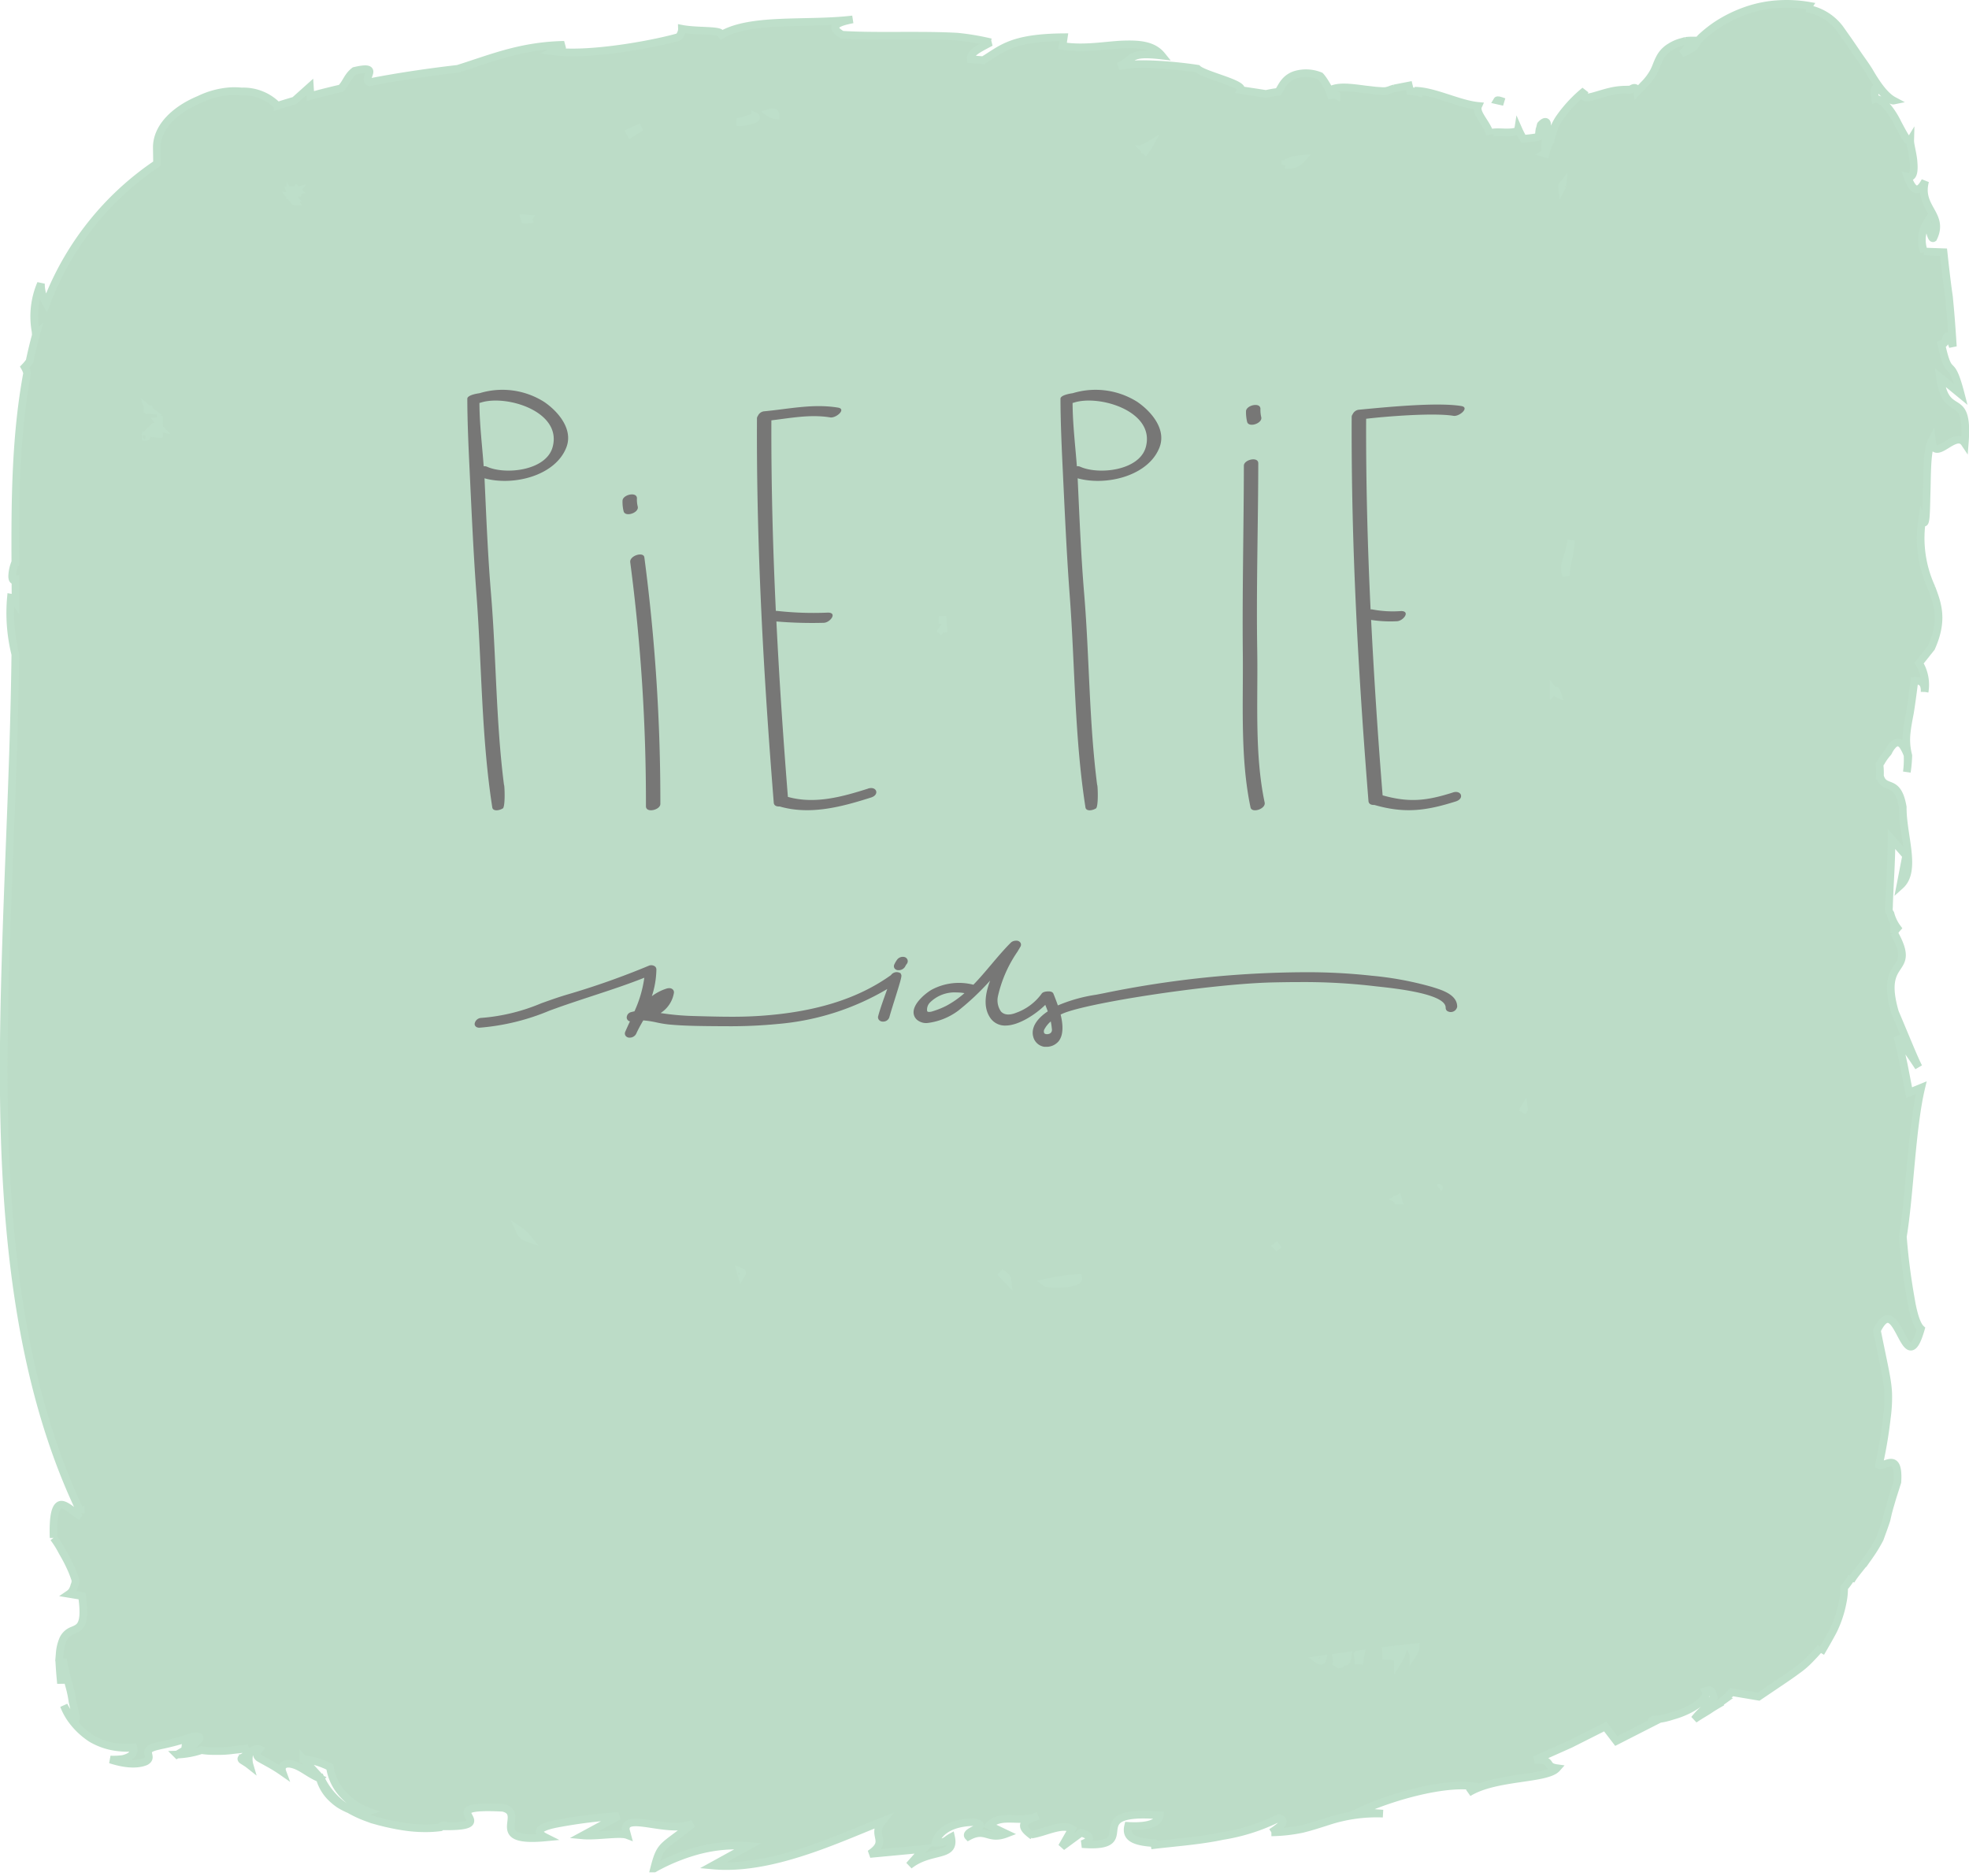 <svg xmlns="http://www.w3.org/2000/svg" width="257.042" height="244.908" viewBox="0 0 257.042 244.908"><defs><style>.a,.b{fill:#bcdcc7;fill-rule:evenodd}.b{fill:none;stroke:#bedfca}</style></defs><path class="a" d="M174.46 12.437a1.386 1.386 0 0 0-.725-.031s-.057-.163-.139-.407c-.006-.017-.021-.037-.026-.054l.89.492zm-51.439 68.485c0 .013.006.027.009.041a10.629 10.629 0 0 1-.463-.028zm.169 1.621c-.086-.075-.174-.143-.261-.215l.233-.321c.011.179.019.362.028.536zm61.325 133.265c-.122-.041-.234-.317-.345-.687l.648-.072a2.092 2.092 0 0 1-.303.759zm-2.038-.5l.686-.075a5.423 5.423 0 0 1-.675 1.637zm-5.252.672l.412-.058c-.081.472-.16.924-.238 1.325a11.227 11.227 0 0 0-.174-1.267zm-4.6.638c-.058.221-.212.276-.506.075zm2.538-.163c.062 1.6-.568.172-.76 1.016a2.08 2.08 0 0 0 .061-1.108l.613-.085zm6.824-1.092c.473 2.074-.9-.254-1.007 1.275-.024-.453-.041-.827-.057-1.155.355-.046.711-.078 1.065-.121zm-6.06.8c-.027.449-.126.791-.372.781a.975.975 0 0 1-.213-.7c.197-.031.391-.056.586-.086zM19.047 56.928c.1.029.119.061.034.1h-.04c0-.035.004-.067.006-.1zm.335-.476c1.706.1.371-.191 1.373-.163v.352a5.892 5.892 0 0 1-1.383-.179zm1.266-1.418l-.007-.01h.11v.017c-.034-.001-.068-.005-.103-.007zm.105.807a6.351 6.351 0 0 0-.675-.109l.012-.012.664.018zm0 .261v.126c-.333-.051-.648-.1-1.007-.153l.068-.072c.342.039.664.076.939.099zm0-.126l-.422-.08.422.01zm-.2-1.237l.2.017v.116l-.175-.015c-.009-.032-.017-.081-.024-.118zM19.401 53.5a.189.189 0 0 0-.033 0l-.012-.039c.015.013.029.027.045.039zm-.062-.1l.079.007.007.06-.068-.009zm-.092 0h.035l.07.061c-.037 0-.073-.008-.109-.013.001-.02.004-.035.004-.052zm1.266 1.135l.058-.007c.059.053.119.106.179.157v.041l-.144-.019h-.058c-.011-.06-.024-.098-.035-.176zm17.9-28.312h.035c.013.021.031.043.044.063a.161.161 0 0 1-.031 0zm.025-1.36l-.352.017.227.024.138-.007a.18.18 0 0 1 .008.024h.06c0-.01-.007-.022-.01-.032h.054c.018 0 .01.029.016.042h.008c0-.017-.01-.029-.015-.044.036 0 .068 0 .1-.007l-.044.054c.069.01.131.012.2.022h-.215a.138.138 0 0 1-.017.022.082.082 0 0 1-.007-.024h-.006a.266.266 0 0 0 .009.029l-.044.054-.026-.086h-.06l.038.111a.154.154 0 0 0 .029 0h-.028a.158.158 0 0 0 .009.025l-.01.012-.426-.032h-.142l-.006-.012-.078-.007v-.06c.023 0 .042.006.064.007l-.022-.067.1-.007h-.105l-.01-.031h-.034v-.037a.113.113 0 0 0 .026 0l-.006-.012.1-.007a.2.2 0 0 0 .019.03.174.174 0 0 0 .031 0 .109.109 0 0 0 0-.037l.412-.026c.007.023.014.04.019.059zm.264-.013c-.048 0-.094 0-.141.007l-.017-.054.2-.012a.395.395 0 0 1-.038.055zm-.531.982l.015.021h-.069l-.017-.02zm-.119-.168a.25.25 0 0 0 .026.035c-.029.006-.036.009.012.017a.052.052 0 0 0 .006.009l-.087-.007c-.015-.021-.034-.043-.051-.063zm-.065-.039h-.056l-.015-.02c.06.002.094.01.075.016zm-.083-.167a.134.134 0 0 0 .015.02h-.039v-.02zm.292.037l-.124-.007v-.015c.046 0 .094.007.139.012zm.257-.327c-.154 0-.292.015-.036.045a.02.02 0 0 0 0 .008l-.437-.03-.031-.094c.254.016.429.026.536.036a.1.1 0 0 0-.027.036zm.888 0l-.291-.022h.085zm-.812-.363l.02.054h-.053c-.006-.019-.01-.036-.017-.054zm-28 172.6a.875.875 0 0 0-.336.334c-.949-.672-1.753-1.434-2.328-1.283-.555.18-.973 1.15-.868 4.31a12.7 12.7 0 0 1 1.158 1.858 21.264 21.264 0 0 1 1.246 2.437c.084.213.167.422.247.63l.136.388a.992.992 0 0 1 .01.662c-.026.117-.063.18-.105.321a2.374 2.374 0 0 1-.157.421 1.433 1.433 0 0 1-.5.6l1.673.274c.551 3.888-.295 4.094-1.224 4.5a2.193 2.193 0 0 0-1.291 1.254 5.782 5.782 0 0 0-.389 1.658l-.048.582a4.826 4.826 0 0 0 0 .8q.066 1.161.209 2.626l.112-1.684.085-1.122a1.531 1.531 0 0 1 .06-.383c.012.16.088.609.151.914l.226.975.5 1.834a14.268 14.268 0 0 1 .372 1.857c.15.619.288 1.254.451 1.989-.008.522-.25.412-.612.049a11.853 11.853 0 0 1-.97-1.554 8.15 8.15 0 0 0 .831 1.61 9.742 9.742 0 0 0 2.8 2.718 8.8 8.8 0 0 0 3.7 1.155 7.921 7.921 0 0 0 1.744 0 1.028 1.028 0 0 1-.456 1.145 3.184 3.184 0 0 1-.951.356 9.468 9.468 0 0 1-1.6.068c2.663.872 4.065.492 4.61.257.568-.306.407-.657.344-.985s-.046-.638.7-.881c.744-.267 2.218-.393 5.081-1.385 1.441-.163 1 .388.037 1.067l-1.366.114c.279.09.558.167.838.242-.5.319-1.048.646-1.533.924a11.1 11.1 0 0 0 2.974-.511c.073-.022.124-.051.194-.073a10.8 10.8 0 0 0 1.9.12 13.926 13.926 0 0 0 2.229-.121l1.145-.127.571-.066.351-.105a1.429 1.429 0 0 1-.849 1.276c-.158.116-.192.228.07.393a6.7 6.7 0 0 1 .879.592 2.759 2.759 0 0 1-.05-1.347 1 1 0 0 1 .427-.561 1.688 1.688 0 0 1 .686-.237 1.175 1.175 0 0 1 .2.063c-.471.594-.318.9-.075 1.1-.036.015.679.394 1.276.728a18.58 18.58 0 0 1 1.823 1.128c-.266-.728.245-1.251 1.3-.984 1.234.316 2.04 1.2 3.586 1.85a5.755 5.755 0 0 0 1.256 2.265 7.624 7.624 0 0 0 1.281 1.1 9.094 9.094 0 0 0 1.329.687 9.33 9.33 0 0 1-3.694-3.975c.037.015.063.032.1.048l-.174-.189c-.062-.143-.151-.264-.205-.412.01.076.039.166.054.247l-2.112-2.306a9.751 9.751 0 0 1 3.485 1.052 6.56 6.56 0 0 0 1.522 3.352 8.32 8.32 0 0 0 3.482 2.423 2.592 2.592 0 0 1-.961.117 8.022 8.022 0 0 1-1.5-.357 14.688 14.688 0 0 0 1.989.949l.98.363.924.255.917.229.711.153c.477.1.96.191 1.454.267a18.71 18.71 0 0 0 3.074.236 15.034 15.034 0 0 0 1.635-.1l.209-.025c.026-.01.029-.024.046-.035a.667.667 0 0 0 .08-.082c.04-.056-.007-.136.409-.139.009 0-.469.1-.362.121 8.766.179-2.112-2.928 7.968-2.416 3.209.75-2.317 4.606 5.581 3.868-1.739-.867-.4-1.469 1.878-1.864a64.133 64.133 0 0 1 7.661-.931l-4.676 2.529c1.757.161 4.842-.4 5.781-.041l-.18-.664c-.2-2.425 5.556.558 8.729-.82-3.955 3.209-4.188 2.552-5.03 5.851a25.343 25.343 0 0 1 5.252-2.208 19.465 19.465 0 0 1 7.036-.73l-4.615 2.541c7.568.69 16.185-3.424 22.117-5.769-1.555 1.959.953 2.546-1.62 4.269l7.041-.663-1.916 2.157c2.791-2.229 6.072-.944 5.471-3.684-.757.41-.642.728-2.026.713.142-.844 1.3-2.617 4.961-2.684 2.5.557-1.4 1.145-.673 1.889 2.3-1.24 2.54.552 4.942-.372l-2.254-1.072c1.624-1.681 4.045-.237 6.395-1.254-2.846.916-1.843 1.76-.684 2.63l-.174-.194c1.76-.242 4.011-1.545 5.3-.728l-1.331 2.334 2.492-1.832c1.01.194 1.789.917.153 1.47 8.276.646-.657-4.6 10.127-3.75-.082.851-1.184 1.542-4.112 1.373-.328 1.385.461 2.084 3.406 2.249.064.094.028.165.042.245 2.78-.328 5.993-.558 8.923-1.183a25.222 25.222 0 0 0 7.3-2.345c1.191.424.107 1.152-.972 1.882a21.242 21.242 0 0 0 4-.442c1.142-.277 2.142-.611 3.155-.926a20.432 20.432 0 0 1 7.407-1.079l-3.146-.236c3.895-1.851 11.247-4.024 15.3-3.29l-1 .8c3.534-2.2 10.223-1.684 11.562-3.206-1.786-.246-.265-1.121-2.894-1.078l4.642-2.07 4.551-2.29L211 227.29l4.787-2.44c-.2-.053-.231-.117-.149-.2a.927.927 0 0 1 .2-.12l.01-.023c.007-.006.068 0 .1 0h.065l.4-.063a9.7 9.7 0 0 0 1.912-.436c2.595-.709 4.81-2.293 4.315-3.241.194-.058.478-.175.52-.136a.727.727 0 0 1 .16.083.657.657 0 0 1 .2.245 2.028 2.028 0 0 1 .194.643 16.379 16.379 0 0 1-1.3 1.538 11.132 11.132 0 0 0-1.232 1.316c.854-.592 1.559-.951 2.1-1.334.362-.239.873-.543 1.022-.629-.008-.009-.026 0-.052-.009-.065.012.1-.072.179-.124.092-.064.187-.128.287-.2a8.227 8.227 0 0 0 1.33-1.254l3.529.594 3.319-2.241c.3-.2 1.124-.764 1.7-1.2a10.968 10.968 0 0 0 1.623-1.382c.463-.472.83-.875 1.08-1.157a3.271 3.271 0 0 0 .387-.483c-.368.684.361.129 0 .74.507-.872 1.073-1.838 1.613-2.857a14.587 14.587 0 0 0 1.265-3.813 8.617 8.617 0 0 0 .174-1.841 8.387 8.387 0 0 0 .972-1.357c-.2.262-.067.289-.067.446.439-.829 1.6-2.038 2.465-3.337a18.592 18.592 0 0 0 1.294-2.137c.29-.8.6-1.626.866-2.449l.214-.939.187-.693c.133-.453.262-.888.381-1.3.261-.815.483-1.522.643-2.024.257-4.059-1.615-1.93-2.41-2.227a57.612 57.612 0 0 0 1.035-6.169 19.308 19.308 0 0 0 .177-3.221c-.086-1.744-.491-3.3-1.471-8.157 2.762-5.683 3.646 7.1 5.743-.231-.577-.531-1.036-2.1-1.378-4.252a82.598 82.598 0 0 1-.981-7.776c.891-5.3 1.141-14.189 2.4-19.449l-1.575.646-.715-3.675-.8-3.65 1.386 1.991c.706 1 1.358 2.009 1.358 2.009-.607-1.153-2.054-4.77-3.078-7.151-2.185-7.486 3.022-4.745-.133-10.388a3.174 3.174 0 0 1 .442-.623 5.418 5.418 0 0 1-.9-1.873 3.043 3.043 0 0 1-.188-.3 2.677 2.677 0 0 1-.009-.567c.009-.27.015-.55.026-.837.083-2.3.3-5.08.3-8.063l1.915 2.192-.751 3.879c2.164-1.948.268-6.527.308-10.214-.67-3.927-2.388-1.989-2.979-4.058a9.889 9.889 0 0 0-.055-1.516c.068-.1.139-.207.208-.3a6.686 6.686 0 0 1 .888-1.243l.061-.1.017-.025.007-.012.039-.109.02-.032.075-.126.146-.224a3.615 3.615 0 0 1 .279-.347 1.122 1.122 0 0 1 .506-.335c.313-.078.582.107.815.426a5.394 5.394 0 0 1 .6 1.222 12.383 12.383 0 0 1-.094 2.2 17.238 17.238 0 0 0 .194-2.149 8.957 8.957 0 0 1-.2-1.029 8.181 8.181 0 0 1-.011-2c.075-.72.223-1.531.426-2.564.175-1.087.363-2.471.579-4.175 1.064-.1 1.372.492 1.331 1.451a5.409 5.409 0 0 0-.718-3.762l1.593-2c1.616-3.619.84-5.691.025-7.855a15.468 15.468 0 0 1-1.229-8.857c.513 1.213.523-.7.583-3.248.094-2.549-.006-5.718.689-7.089.33 3.1 3.046-1.525 4.3.35.574-7.267-2.474-2.828-3.229-8.6l2.718 2.23c-1.449-5.589-1.441-1.312-2.641-6.981.9 1.528.437-2.619 1.6.735-.237-3.785-.385-5.19-.506-6.476-.184-1.295-.344-2.473-.711-5.844l-2.553-.092a4.282 4.282 0 0 1 .456-3.915c.248.907.475 2.352.762 2.16 1.514-3.085-2.013-3.949-1.065-7.438-.533.97-1.351 2.075-2.3-.563.859.206.886-.936.759-2.2-.114-.994-.422-2.03-.409-2.534-.245.4-.869-.848-1.626-2.252-.782-1.641-2.147-3.354-2.945-3.145-.566-3.488 1.562.355 2.406.182-1.114-.594-2.177-2.093-3.2-3.857-.534-.872-1.207-1.741-1.79-2.629l-.89-1.3-1.124-1.593a6.807 6.807 0 0 0-3.958-2.561c0-.171-.143-.359-.092-.439a17.053 17.053 0 0 0-3.886-.223 15.5 15.5 0 0 0-4.274.834 17.487 17.487 0 0 0-3.9 1.916 16.815 16.815 0 0 0-1.859 1.457 4.1 4.1 0 0 0-.626.7c-.146.207-.27.425-.419.657a6.545 6.545 0 0 1-.665.391l-.18.1-.033.046-.153.076-.6.313.322-.315.339-.324c.072-.061.02-.095.04-.142l.1-.152a5.159 5.159 0 0 0 .429-.793 5.935 5.935 0 0 0-.618.032c-.1.015-.19.022-.154.018l-.49.138a5.192 5.192 0 0 0-1.5.658 3.6 3.6 0 0 0-1.414 1.559c-.27.517-.424 1.06-.706 1.616a7.44 7.44 0 0 1-1.4 1.83c-.2.249-.5.489-.782.8-.092-.626-.459-.563-.9-.223-.194.076-.506-.029-.783-.013a8.457 8.457 0 0 0-.912.072c-2.423.313-5.109 1.924-4.226.059a17.79 17.79 0 0 0-3.345 3.6 6.394 6.394 0 0 0-.875 1.9 7.115 7.115 0 0 0-.24.983 5.053 5.053 0 0 0-.675 1.747c-.043-.01-.086-.02-.127-.032a.255.255 0 0 0 .085-.082c0-.094-.006-.189-.01-.289a8.976 8.976 0 0 1 .02-1.21c.055-.985.27-1.79.235-2.208-.013-.412-.32-.513-.827.046-.068.2-.092.427-.167.592a6.962 6.962 0 0 0-.089.935c-.148.119-.391.091-.6.141-.432.061-.9.115-1.41.16-.021-.037-.044-.073-.062-.078a12.369 12.369 0 0 1-.617-1.215c-.064.412-.8.467-1.707.458-1.024-.036-1.992-.084-1.967.255-.385-1.451-1.974-2.783-1.547-3.714-2.58-.248-5.779-1.974-8.294-1.984l1.1.409a5.345 5.345 0 0 0-1.692-.358l-.177-.723c-.622.12-1.231.24-1.861.36a4.734 4.734 0 0 0-.609.2 4.261 4.261 0 0 1-.476.135 2.294 2.294 0 0 1-.585.018l-.716-.046-1.438-.162c-1.868-.243-3.624-.512-4.694.164a4.493 4.493 0 0 0-.35-.727c-.179-.3-.383-.624-.546-.844s-.283-.344-.283-.344a4.912 4.912 0 0 0-3.265-.163 2.973 2.973 0 0 0-1.446 1.01c-.308.381-.5.815-.744 1.169l-.034.046a13.426 13.426 0 0 0-1.6.281c-1.089-.182-2.183-.334-3.274-.507.457-.841-4.833-1.957-5.663-2.793-2.073-.331-7.915-.979-10.329-.292 2.142-.887 1.108-1.967 5.668-1.424-1.147-1.416-3.032-1.535-5.3-1.44-2.27.124-4.934.631-7.667.193l.171-1.149c-6.822.056-8.074 1.514-10.516 3-.538-.039-1.075-.086-1.613-.122-.085-.838.781-1.244 2.593-2.21a32 32 0 0 0-4.377-.738c-1.6-.091-3.316-.117-5.05-.123-3.471-.012-7.024.06-9.977-.129-1.84-1.083-.6-1.628 1.38-2-6.141.734-13.74-.326-17.541 2.277 1.485-1.043-2.47-.611-4.747-1.053.017.522-.391 1.2-.664 1.136-3.713 1.015-11.826 2.432-16.229 1.794l1.523-.839c-5.038.1-8.59 1.4-12.206 2.585q-.834.281-1.681.547c-3.833.446-7.7 1.009-11.516 1.752-1.092-.429 1.666-2.33-1.975-1.482-.871.67-1.038 1.445-1.623 2.122a2.08 2.08 0 0 1-.152.161q-2.005.46-3.974 1l-.075-1.2-2 1.792c-.742.221-1.483.441-2.215.681a6.247 6.247 0 0 0-4.695-1.868 9.2 9.2 0 0 0-1.424-.037 10.969 10.969 0 0 0-4.1 1.092c-3.089 1.273-5.6 3.566-5.545 6.329.012.676.019 1.352.029 2.027A38.284 38.284 0 0 0 6.045 39.617a5 5 0 0 1-.7-2.589 10.848 10.848 0 0 0-.7 6.236c.014.172.022.337.031.5a58.933 58.933 0 0 0-.815 3.4 5.829 5.829 0 0 1-.634.772 2.944 2.944 0 0 1 .316.77c-1.505 8.054-1.581 16.456-1.542 24.68a5.013 5.013 0 0 0-.413 1.892c.029.488.2.544.429.462 0 .952.012 1.9.015 2.841-.2-.3-.4-.52-.605-.557a22.367 22.367 0 0 0 .574 7.41c-.184 15.67-1.156 31.294-1.446 46.965-.394 21.239.557 45.37 9.979 64.995z"/><path class="b" d="M174.46 12.437a1.386 1.386 0 0 0-.725-.031s-.057-.163-.139-.407c-.006-.017-.021-.037-.026-.054l.89.492zm-51.439 68.485c0 .013.006.027.009.041a10.629 10.629 0 0 1-.463-.028zm.169 1.621c-.086-.075-.174-.143-.261-.215l.233-.321c.011.179.019.362.028.536zm61.325 133.265c-.122-.041-.234-.317-.345-.687l.648-.072a2.092 2.092 0 0 1-.303.759zm-2.038-.5l.686-.075a5.423 5.423 0 0 1-.675 1.637zm-5.252.672l.412-.058c-.081.472-.16.924-.238 1.325a11.227 11.227 0 0 0-.174-1.267zm-4.6.638c-.058.221-.212.276-.506.075zm2.538-.163c.062 1.6-.568.172-.76 1.016a2.08 2.08 0 0 0 .061-1.108l.613-.085zm6.824-1.092c.473 2.074-.9-.254-1.007 1.275-.024-.453-.041-.827-.057-1.155.355-.046.711-.078 1.065-.121zm-6.06.8c-.027.449-.126.791-.372.781a.975.975 0 0 1-.213-.7c.197-.031.391-.056.586-.086zM19.047 56.928c.1.029.119.061.034.1h-.04c0-.035.004-.067.006-.1zm.335-.476c1.706.1.371-.191 1.373-.163v.352a5.892 5.892 0 0 1-1.383-.179zm1.266-1.418l-.007-.01h.11v.017c-.034-.001-.068-.005-.103-.007zm.105.807a6.351 6.351 0 0 0-.675-.109l.012-.012.664.018zm0 .261v.126c-.333-.051-.648-.1-1.007-.153l.068-.072c.342.039.664.076.939.099zm0-.126l-.422-.08.422.01zm-.2-1.237l.2.017v.116l-.175-.015c-.009-.032-.017-.081-.024-.118zM19.401 53.5a.189.189 0 0 0-.033 0l-.012-.039c.015.013.029.027.045.039zm-.062-.1l.079.007.007.06-.068-.009zm-.092 0h.035l.07.061c-.037 0-.073-.008-.109-.013.001-.02.004-.035.004-.052zm1.266 1.135l.058-.007c.059.053.119.106.179.157v.041l-.144-.019h-.058c-.011-.06-.024-.098-.035-.176zm17.9-28.312h.035c.013.021.031.043.044.063a.161.161 0 0 1-.031 0zm.025-1.36l-.352.017.227.024.138-.007a.18.18 0 0 1 .008.024h.06c0-.01-.007-.022-.01-.032h.054c.018 0 .01.029.016.042h.008c0-.017-.01-.029-.015-.044.036 0 .068 0 .1-.007l-.044.054c.069.01.131.012.2.022h-.215a.138.138 0 0 1-.017.022.082.082 0 0 1-.007-.024h-.006a.266.266 0 0 0 .009.029l-.044.054-.026-.086h-.06l.038.111a.154.154 0 0 0 .029 0h-.028a.158.158 0 0 0 .009.025l-.01.012-.426-.032h-.142l-.006-.012-.078-.007v-.06c.023 0 .042.006.064.007l-.022-.067.1-.007h-.105l-.01-.031h-.034v-.037a.113.113 0 0 0 .026 0l-.006-.012.1-.007a.2.2 0 0 0 .019.03.174.174 0 0 0 .031 0 .109.109 0 0 0 0-.037l.412-.026c.007.023.014.04.019.059zm.264-.013c-.048 0-.094 0-.141.007l-.017-.054.2-.012a.395.395 0 0 1-.038.055zm-.531.982l.015.021h-.069l-.017-.02zm-.119-.168a.25.25 0 0 0 .026.035c-.029.006-.036.009.012.017a.052.052 0 0 0 .006.009l-.087-.007c-.015-.021-.034-.043-.051-.063zm-.065-.039h-.056l-.015-.02c.06.002.094.01.075.016zm-.083-.167a.134.134 0 0 0 .015.02h-.039v-.02zm.292.037l-.124-.007v-.015c.046 0 .094.007.139.012zm.257-.327c-.154 0-.292.015-.036.045a.02.02 0 0 0 0 .008l-.437-.03-.031-.094c.254.016.429.026.536.036a.1.1 0 0 0-.027.036zm.888 0l-.291-.022h.085zm-.812-.363l.02.054h-.053c-.006-.019-.01-.036-.017-.054zm-28 172.6a.875.875 0 0 0-.336.334c-.949-.672-1.753-1.434-2.328-1.283-.555.18-.973 1.15-.868 4.31a12.7 12.7 0 0 1 1.158 1.858 21.264 21.264 0 0 1 1.246 2.437c.084.213.167.422.247.63l.136.388a.992.992 0 0 1 .01.662c-.026.117-.063.18-.105.321a2.374 2.374 0 0 1-.157.421 1.433 1.433 0 0 1-.5.6l1.673.274c.551 3.888-.295 4.094-1.224 4.5a2.193 2.193 0 0 0-1.291 1.254 5.782 5.782 0 0 0-.389 1.658l-.048.582a4.826 4.826 0 0 0 0 .8q.066 1.161.209 2.626l.112-1.684.085-1.122a1.531 1.531 0 0 1 .06-.383c.012.16.088.609.151.914l.226.975.5 1.834a14.268 14.268 0 0 1 .372 1.857c.15.619.288 1.254.451 1.989-.008.522-.25.412-.612.049a11.853 11.853 0 0 1-.97-1.554 8.15 8.15 0 0 0 .831 1.61 9.742 9.742 0 0 0 2.8 2.718 8.8 8.8 0 0 0 3.7 1.155 7.921 7.921 0 0 0 1.744 0 1.028 1.028 0 0 1-.456 1.145 3.184 3.184 0 0 1-.951.356 9.468 9.468 0 0 1-1.6.068c2.663.872 4.065.492 4.61.257.568-.306.407-.657.344-.985s-.046-.638.7-.881c.744-.267 2.218-.393 5.081-1.385 1.441-.163 1 .388.037 1.067l-1.366.114c.279.09.558.167.838.242-.5.319-1.048.646-1.533.924a11.1 11.1 0 0 0 2.974-.511c.073-.022.124-.051.194-.073a10.8 10.8 0 0 0 1.9.12 13.926 13.926 0 0 0 2.229-.121l1.145-.127.571-.066.351-.105a1.429 1.429 0 0 1-.849 1.276c-.158.116-.192.228.07.393a6.7 6.7 0 0 1 .879.592 2.759 2.759 0 0 1-.05-1.347 1 1 0 0 1 .427-.561 1.688 1.688 0 0 1 .686-.237 1.175 1.175 0 0 1 .2.063c-.471.594-.318.9-.075 1.1-.036.015.679.394 1.276.728a18.58 18.58 0 0 1 1.823 1.128c-.266-.728.245-1.251 1.3-.984 1.234.316 2.04 1.2 3.586 1.85a5.755 5.755 0 0 0 1.256 2.265 7.624 7.624 0 0 0 1.281 1.1 9.094 9.094 0 0 0 1.329.687 9.33 9.33 0 0 1-3.694-3.975c.037.015.063.032.1.048l-.174-.189c-.062-.143-.151-.264-.205-.412.01.076.039.166.054.247l-2.112-2.306a9.751 9.751 0 0 1 3.485 1.052 6.56 6.56 0 0 0 1.522 3.352 8.32 8.32 0 0 0 3.482 2.423 2.592 2.592 0 0 1-.961.117 8.022 8.022 0 0 1-1.5-.357 14.688 14.688 0 0 0 1.989.949l.98.363.924.255.917.229.711.153c.477.1.96.191 1.454.267a18.71 18.71 0 0 0 3.074.236 15.034 15.034 0 0 0 1.635-.1l.209-.025c.026-.01.029-.024.046-.035a.667.667 0 0 0 .08-.082c.04-.056-.007-.136.409-.139.009 0-.469.1-.362.121 8.766.179-2.112-2.928 7.968-2.416 3.209.75-2.317 4.606 5.581 3.868-1.739-.867-.4-1.469 1.878-1.864a64.133 64.133 0 0 1 7.661-.931l-4.676 2.529c1.757.161 4.842-.4 5.781-.041l-.18-.664c-.2-2.425 5.556.558 8.729-.82-3.955 3.209-4.188 2.552-5.03 5.851a25.343 25.343 0 0 1 5.252-2.208 19.465 19.465 0 0 1 7.036-.73l-4.615 2.541c7.568.69 16.185-3.424 22.117-5.769-1.555 1.959.953 2.546-1.62 4.269l7.041-.663-1.916 2.157c2.791-2.229 6.072-.944 5.471-3.684-.757.41-.642.728-2.026.713.142-.844 1.3-2.617 4.961-2.684 2.5.557-1.4 1.145-.673 1.889 2.3-1.24 2.54.552 4.942-.372l-2.254-1.072c1.624-1.681 4.045-.237 6.395-1.254-2.846.916-1.843 1.76-.684 2.63l-.174-.194c1.76-.242 4.011-1.545 5.3-.728l-1.331 2.334 2.492-1.832c1.01.194 1.789.917.153 1.47 8.276.646-.657-4.6 10.127-3.75-.082.851-1.184 1.542-4.112 1.373-.328 1.385.461 2.084 3.406 2.249.064.094.028.165.042.245 2.78-.328 5.993-.558 8.923-1.183a25.222 25.222 0 0 0 7.3-2.345c1.191.424.107 1.152-.972 1.882a21.242 21.242 0 0 0 4-.442c1.142-.277 2.142-.611 3.155-.926a20.432 20.432 0 0 1 7.407-1.079l-3.146-.236c3.895-1.851 11.247-4.024 15.3-3.29l-1 .8c3.534-2.2 10.223-1.684 11.562-3.206-1.786-.246-.265-1.121-2.894-1.078l4.642-2.07 4.551-2.29L211 227.29l4.787-2.44c-.2-.053-.231-.117-.149-.2a.927.927 0 0 1 .2-.12l.01-.023c.007-.006.068 0 .1 0h.065l.4-.063a9.7 9.7 0 0 0 1.912-.436c2.595-.709 4.81-2.293 4.315-3.241.194-.058.478-.175.52-.136a.727.727 0 0 1 .16.083.657.657 0 0 1 .2.245 2.028 2.028 0 0 1 .194.643 16.379 16.379 0 0 1-1.3 1.538 11.132 11.132 0 0 0-1.232 1.316c.854-.592 1.559-.951 2.1-1.334.362-.239.873-.543 1.022-.629-.008-.009-.026 0-.052-.009-.065.012.1-.072.179-.124.092-.064.187-.128.287-.2a8.227 8.227 0 0 0 1.33-1.254l3.529.594 3.319-2.241c.3-.2 1.124-.764 1.7-1.2a10.968 10.968 0 0 0 1.623-1.382c.463-.472.83-.875 1.08-1.157a3.271 3.271 0 0 0 .387-.483c-.368.684.361.129 0 .74.507-.872 1.073-1.838 1.613-2.857a14.587 14.587 0 0 0 1.265-3.813 8.617 8.617 0 0 0 .174-1.841 8.387 8.387 0 0 0 .972-1.357c-.2.262-.067.289-.067.446.439-.829 1.6-2.038 2.465-3.337a18.592 18.592 0 0 0 1.294-2.137c.29-.8.6-1.626.866-2.449l.214-.939.187-.693c.133-.453.262-.888.381-1.3.261-.815.483-1.522.643-2.024.257-4.059-1.615-1.93-2.41-2.227a57.612 57.612 0 0 0 1.035-6.169 19.308 19.308 0 0 0 .177-3.221c-.086-1.744-.491-3.3-1.471-8.157 2.762-5.683 3.646 7.1 5.743-.231-.577-.531-1.036-2.1-1.378-4.252a82.598 82.598 0 0 1-.981-7.776c.891-5.3 1.141-14.189 2.4-19.449l-1.575.646-.715-3.675-.8-3.65 1.386 1.991c.706 1 1.358 2.009 1.358 2.009-.607-1.153-2.054-4.77-3.078-7.151-2.185-7.486 3.022-4.745-.133-10.388a3.174 3.174 0 0 1 .442-.623 5.418 5.418 0 0 1-.9-1.873 3.043 3.043 0 0 1-.188-.3 2.677 2.677 0 0 1-.009-.567c.009-.27.015-.55.026-.837.083-2.3.3-5.08.3-8.063l1.915 2.192-.751 3.879c2.164-1.948.268-6.527.308-10.214-.67-3.927-2.388-1.989-2.979-4.058a9.889 9.889 0 0 0-.055-1.516c.068-.1.139-.207.208-.3a6.686 6.686 0 0 1 .888-1.243l.061-.1.017-.025.007-.012.039-.109.02-.032.075-.126.146-.224a3.615 3.615 0 0 1 .279-.347 1.122 1.122 0 0 1 .506-.335c.313-.078.582.107.815.426a5.394 5.394 0 0 1 .6 1.222 12.383 12.383 0 0 1-.094 2.2 17.238 17.238 0 0 0 .194-2.149 8.957 8.957 0 0 1-.2-1.029 8.181 8.181 0 0 1-.011-2c.075-.72.223-1.531.426-2.564.175-1.087.363-2.471.579-4.175 1.064-.1 1.372.492 1.331 1.451a5.409 5.409 0 0 0-.718-3.762l1.593-2c1.616-3.619.84-5.691.025-7.855a15.468 15.468 0 0 1-1.229-8.857c.513 1.213.523-.7.583-3.248.094-2.549-.006-5.718.689-7.089.33 3.1 3.046-1.525 4.3.35.574-7.267-2.474-2.828-3.229-8.6l2.718 2.23c-1.449-5.589-1.441-1.312-2.641-6.981.9 1.528.437-2.619 1.6.735-.237-3.785-.385-5.19-.506-6.476-.184-1.295-.344-2.473-.711-5.844l-2.553-.092a4.282 4.282 0 0 1 .456-3.915c.248.907.475 2.352.762 2.16 1.514-3.085-2.013-3.949-1.065-7.438-.533.97-1.351 2.075-2.3-.563.859.206.886-.936.759-2.2-.114-.994-.422-2.03-.409-2.534-.245.4-.869-.848-1.626-2.252-.782-1.641-2.147-3.354-2.945-3.145-.566-3.488 1.562.355 2.406.182-1.114-.594-2.177-2.093-3.2-3.857-.534-.872-1.207-1.741-1.79-2.629l-.89-1.3-1.124-1.593a6.807 6.807 0 0 0-3.958-2.561c0-.171-.143-.359-.092-.439a17.053 17.053 0 0 0-3.886-.223 15.5 15.5 0 0 0-4.274.834 17.487 17.487 0 0 0-3.9 1.916 16.815 16.815 0 0 0-1.859 1.457 4.1 4.1 0 0 0-.626.7c-.146.207-.27.425-.419.657a6.545 6.545 0 0 1-.665.391l-.18.1-.033.046-.153.076-.6.313.322-.315.339-.324c.072-.061.02-.095.04-.142l.1-.152a5.159 5.159 0 0 0 .429-.793 5.935 5.935 0 0 0-.618.032c-.1.015-.19.022-.154.018l-.49.138a5.192 5.192 0 0 0-1.5.658 3.6 3.6 0 0 0-1.414 1.559c-.27.517-.424 1.06-.706 1.616a7.44 7.44 0 0 1-1.4 1.83c-.2.249-.5.489-.782.8-.092-.626-.459-.563-.9-.223-.194.076-.506-.029-.783-.013a8.457 8.457 0 0 0-.912.072c-2.423.313-5.109 1.924-4.226.059a17.79 17.79 0 0 0-3.345 3.6 6.394 6.394 0 0 0-.875 1.9 7.115 7.115 0 0 0-.24.983 5.053 5.053 0 0 0-.675 1.747c-.043-.01-.086-.02-.127-.032a.255.255 0 0 0 .085-.082c0-.094-.006-.189-.01-.289a8.976 8.976 0 0 1 .02-1.21c.055-.985.27-1.79.235-2.208-.013-.412-.32-.513-.827.046-.068.2-.092.427-.167.592a6.962 6.962 0 0 0-.089.935c-.148.119-.391.091-.6.141-.432.061-.9.115-1.41.16-.021-.037-.044-.073-.062-.078a12.369 12.369 0 0 1-.617-1.215c-.064.412-.8.467-1.707.458-1.024-.036-1.992-.084-1.967.255-.385-1.451-1.974-2.783-1.547-3.714-2.58-.248-5.779-1.974-8.294-1.984l1.1.409a5.345 5.345 0 0 0-1.692-.358l-.177-.723c-.622.12-1.231.24-1.861.36a4.734 4.734 0 0 0-.609.2 4.261 4.261 0 0 1-.476.135 2.294 2.294 0 0 1-.585.018l-.716-.046-1.438-.162c-1.868-.243-3.624-.512-4.694.164a4.493 4.493 0 0 0-.35-.727c-.179-.3-.383-.624-.546-.844s-.283-.344-.283-.344a4.912 4.912 0 0 0-3.265-.163 2.973 2.973 0 0 0-1.446 1.01c-.308.381-.5.815-.744 1.169l-.034.046a13.426 13.426 0 0 0-1.6.281c-1.089-.182-2.183-.334-3.274-.507.457-.841-4.833-1.957-5.663-2.793-2.073-.331-7.915-.979-10.329-.292 2.142-.887 1.108-1.967 5.668-1.424-1.147-1.416-3.032-1.535-5.3-1.44-2.27.124-4.934.631-7.667.193l.171-1.149c-6.822.056-8.074 1.514-10.516 3-.538-.039-1.075-.086-1.613-.122-.085-.838.781-1.244 2.593-2.21a32 32 0 0 0-4.377-.738c-1.6-.091-3.316-.117-5.05-.123-3.471-.012-7.024.06-9.977-.129-1.84-1.083-.6-1.628 1.38-2-6.141.734-13.74-.326-17.541 2.277 1.485-1.043-2.47-.611-4.747-1.053.017.522-.391 1.2-.664 1.136-3.713 1.015-11.826 2.432-16.229 1.794l1.523-.839c-5.038.1-8.59 1.4-12.206 2.585q-.834.281-1.681.547c-3.833.446-7.7 1.009-11.516 1.752-1.092-.429 1.666-2.33-1.975-1.482-.871.67-1.038 1.445-1.623 2.122a2.08 2.08 0 0 1-.152.161q-2.005.46-3.974 1l-.075-1.2-2 1.792c-.742.221-1.483.441-2.215.681a6.247 6.247 0 0 0-4.695-1.868 9.2 9.2 0 0 0-1.424-.037 10.969 10.969 0 0 0-4.1 1.092c-3.089 1.273-5.6 3.566-5.545 6.329.012.676.019 1.352.029 2.027A38.284 38.284 0 0 0 6.045 39.617a5 5 0 0 1-.7-2.589 10.848 10.848 0 0 0-.7 6.236c.014.172.022.337.031.5a58.933 58.933 0 0 0-.815 3.4 5.829 5.829 0 0 1-.634.772 2.944 2.944 0 0 1 .316.77c-1.505 8.054-1.581 16.456-1.542 24.68a5.013 5.013 0 0 0-.413 1.892c.029.488.2.544.429.462 0 .952.012 1.9.015 2.841-.2-.3-.4-.52-.605-.557a22.367 22.367 0 0 0 .574 7.41c-.184 15.67-1.156 31.294-1.446 46.965-.394 21.239.557 45.37 9.979 64.995z"/><path class="a" d="M68.577 28.546c-.023 0-.048-.005-.071-.007l.007.022h.083s-.01 0-.019-.011"/><path class="b" d="M68.577 28.546c-.023 0-.048-.005-.071-.007l.007.022h.083s-.01-.003-.019-.015z"/><path class="a" d="M68.596 28.557h.05l-.05-.005z"/><path class="b" d="M68.596 28.557h.05l-.05-.005z"/><path class="a" d="M68.987 28.605a.058.058 0 0 0 .009-.012h-.028a.083.083 0 0 0 0 .013h.015"/><path class="b" d="M68.987 28.605a.058.058 0 0 0 .009-.012h-.028a.083.083 0 0 0 0 .013z"/><path class="a" d="M68.89 28.598a.173.173 0 0 0-.005-.018c-.031 0-.062-.008-.094-.011l-.2.014.3.015"/><path class="b" d="M68.89 28.598a.173.173 0 0 0-.005-.018c-.031 0-.062-.008-.094-.011l-.2.014z"/><path class="a" d="M68.967 28.601a.115.115 0 0 1-.005-.014h-.038c0 .005 0 .012.005.017h.038"/><path class="b" d="M68.967 28.601a.115.115 0 0 1-.005-.014h-.038c0 .005 0 .012.005.017z"/><path class="a" d="M68.547 28.667l.095.007h.273l-.379-.04z"/><path class="b" d="M68.547 28.667l.095.007h.273l-.379-.04z"/><path class="a" d="M96.68 165.997l.118.419c.146-.228.078-.344-.118-.419"/><path class="b" d="M96.68 165.997l.118.419c.145-.228.077-.344-.118-.419z"/><path class="a" d="M130.576 166.08l.953 1c-.038-.347-.515-.679-.953-1"/><path class="b" d="M130.576 166.08l.953 1c-.037-.344-.515-.676-.953-1z"/><path class="a" d="M68.833 161.595a4.529 4.529 0 0 0-.968-.886 1.662 1.662 0 0 0 .968.886"/><path class="b" d="M68.833 161.595a4.529 4.529 0 0 0-.968-.886 1.662 1.662 0 0 0 .968.886z"/><path class="a" d="M202.835 90.193a1.212 1.212 0 0 0 .457.35c-.157-.487-.307-.495-.457-.35"/><path class="b" d="M202.835 90.193a1.212 1.212 0 0 0 .457.35c-.157-.488-.307-.495-.457-.35z"/><path class="a" d="M182.493 156.529a.681.681 0 0 1-.086.048c.026.014.094.015.112.038z"/><path class="b" d="M182.493 156.529a.681.681 0 0 1-.086.048c.026.014.094.015.112.038z"/><path class="a" d="M182.523 156.618h-.008l.03.1c-.009-.038-.015-.069-.022-.094"/><path class="b" d="M182.523 156.618h-.008l.03.1a.348.348 0 0 0-.022-.1z"/><path class="a" d="M182.49 156.517v.015a.115.115 0 0 0-.005-.015"/><path class="b" d="M182.49 156.517v.015a.115.115 0 0 0 0-.015z"/><path class="a" d="M198.959 144.739a3.186 3.186 0 0 0-.208.417c.2-.248.217-.35.208-.417"/><path class="b" d="M198.959 144.739a3.186 3.186 0 0 0-.208.417c.195-.249.217-.351.208-.417z"/><path class="a" d="M166.981 162.461a3.272 3.272 0 0 0-.669.534z"/><path class="b" d="M166.981 162.461a3.272 3.272 0 0 0-.669.534z"/><path class="a" d="M187.858 155.068c.04-.024.032-.02 0 0"/><path class="b" d="M187.858 155.068c.04-.024.032-.02 0 0z"/><path class="a" d="M203.972 24.183a.246.246 0 0 0-.052.181.473.473 0 0 0 .052-.181"/><path class="b" d="M203.972 24.183a.246.246 0 0 0-.052.181.473.473 0 0 0 .052-.181z"/><path class="a" d="M140.76 166.828a29.764 29.764 0 0 0-4.236.63c.383.287 4.432.236 4.236-.63"/><path class="b" d="M140.76 166.828a29.764 29.764 0 0 0-4.236.63c.383.287 4.432.232 4.236-.63z"/><path class="a" d="M100.45 14.735a1.771 1.771 0 0 0 .8.3c-.009-.278-.21-.487-.8-.3"/><path class="b" d="M100.45 14.735a1.771 1.771 0 0 0 .8.3c0-.28-.205-.491-.8-.3z"/><path class="a" d="M169.92 20.758c-1.395.137-1.959.393-2.113.732a2.245 2.245 0 0 0 2.113-.732"/><path class="b" d="M169.92 20.758c-1.395.137-1.959.393-2.113.732a2.245 2.245 0 0 0 2.113-.732z"/><path class="a" d="M195.449 13.109l.883.2c-.654-.246-.845-.261-.883-.2"/><path class="b" d="M195.449 13.109l.883.2c-.654-.248-.846-.263-.883-.2z"/><path class="a" d="M204.451 75.155a9.321 9.321 0 0 1 .272-2.186 18.421 18.421 0 0 0 .388-2.458 12.747 12.747 0 0 1-.573 2.468 3.094 3.094 0 0 0-.087 2.175"/><path class="b" d="M204.451 75.155a9.321 9.321 0 0 1 .272-2.186 18.421 18.421 0 0 0 .388-2.458 12.747 12.747 0 0 1-.573 2.468 3.094 3.094 0 0 0-.087 2.176z"/><path class="a" d="M83.021 17.011l.71-.429-.758.33-.755.352.1.195.7-.448"/><path class="b" d="M83.021 17.011l.71-.429-.758.33-.755.352.1.195s.351-.225.703-.448z"/><path class="a" d="M98.575 15.193a10.97 10.97 0 0 1-2.336.751c.628.128 3.06-.4 2.336-.751"/><path class="b" d="M98.575 15.193a10.97 10.97 0 0 1-2.336.751c.628.128 3.057-.399 2.336-.751z"/><path class="a" d="M150.011 18.953a4.981 4.981 0 0 1-.439.238 3.867 3.867 0 0 1-.6.215c.016 0 .59.262.564.258a4.708 4.708 0 0 0 .475-.711"/><path class="b" d="M150.011 18.953a4.981 4.981 0 0 1-.439.238 3.867 3.867 0 0 1-.6.215c.016 0 .59.262.564.258a4.708 4.708 0 0 0 .475-.711z"/><path d="M149.578 58.367c-.846 3.088-6.169 3.654-8.582 2.555a.808.808 0 0 0-.417-.05c-.208-2.741-.547-5.518-.559-8.271a1.107 1.107 0 0 0 .123-.023c3.3-1.119 10.716 1.1 9.436 5.79m-1.06-5.872a10.217 10.217 0 0 0-8.479-1.164s-1.6.193-1.6.722c0 3.041.186 6.958.283 9.019.269 5.575.509 11.149.926 16.715.684 9.169.629 18.535 2.053 27.626.073.486.806.448 1.327.146.415-.064.269-3.225.2-3.072-1.063-8.266-1.009-16.715-1.7-25.012-.412-4.946-.608-9.9-.839-14.855 0-.061-.007-.12-.012-.179 3.738 1.033 9.247-.3 10.692-4.042.912-2.359-1.066-4.665-2.852-5.9M72.14 58.367c-.844 3.088-6.166 3.654-8.58 2.555a.81.81 0 0 0-.417-.05c-.2-2.741-.547-5.518-.556-8.271a1.251 1.251 0 0 0 .123-.023c3.293-1.119 10.713 1.1 9.431 5.79m-1.061-5.872a10.2 10.2 0 0 0-8.474-1.164s-1.6.193-1.6.722c0 3.041.186 6.958.285 9.019.266 5.575.507 11.149.922 16.715.683 9.169.636 18.535 2.053 27.626.078.486.809.448 1.33.146.415-.064.266-3.225.2-3.072-1.061-8.266-1.011-16.715-1.7-25.012-.412-4.946-.61-9.9-.837-14.855 0-.061-.012-.12-.012-.179 3.734 1.033 9.247-.3 10.69-4.042.912-2.359-1.063-4.665-2.854-5.9m13.032 20.257c-.118-.783-1.966-.205-1.841.644a239.867 239.867 0 0 1 2.049 31.862c.012.926 1.893.474 1.883-.314a243.3 243.3 0 0 0-2.09-32.192m-.965-7.696c0-.926-1.885-.478-1.883.314a5.055 5.055 0 0 0 .144 1.383c.226.8 2.069.175 1.836-.646a3.825 3.825 0 0 1-.1-1.051m30.163 37.896c-3.385 1.072-6.942 2.06-10.456 1.075-.606-7.628-1.125-15.258-1.5-22.9a55.711 55.711 0 0 0 6.152.175c.863 0 1.853-1.334.575-1.332a43.059 43.059 0 0 1-6.6-.217.8.8 0 0 0-.2 0c-.392-8.286-.613-16.581-.583-24.883 2.563-.306 5.1-.806 7.682-.384.761.125 2.159-1.089 1.014-1.278-3.241-.535-6.367.172-9.591.478a1.006 1.006 0 0 0-.865.6.569.569 0 0 0-.122.325c-.083 16.753.856 33.475 2.192 50.168.028.4.379.527.773.5 3.988 1.157 8.1.047 11.941-1.174 1.139-.363.724-1.523-.41-1.162m76.335.518c-3.383 1.07-5.64 1.35-9.155.365a768.573 768.573 0 0 1-1.5-22.9 16.187 16.187 0 0 0 3.329.172c.863 0 1.857-1.332.578-1.33a14.187 14.187 0 0 1-3.778-.217.8.8 0 0 0-.2 0c-.393-8.288-.613-16.583-.58-24.885 2.56-.309 8.83-.811 11.406-.385.762.123 2.157-1.091 1.014-1.28-3.239-.531-10.094.177-13.316.478a1.014 1.014 0 0 0-.868.606.542.542 0 0 0-.123.318c-.08 16.757.856 33.479 2.192 50.17.031.4.382.528.773.507 3.991 1.153 6.8.75 10.638-.464 1.146-.368.726-1.523-.408-1.164m-25.106-50.078c0-.919-1.884-.471-1.884.318a5.341 5.341 0 0 0 .149 1.388c.224.794 2.07.167 1.834-.651a4.034 4.034 0 0 1-.1-1.056m-.416 31.674c-.137-8.189.118-16.378.134-24.569 0-.922-1.881-.478-1.881.311-.016 8.189-.217 16.38-.137 24.572.066 6.544-.351 13.612 1.007 20.043.172.795 2.02.2 1.843-.643-1.334-6.3-.865-13.292-.967-19.713m-46.584 41.977l-.083-.025a.914.914 0 0 0-1.148.294c-4.323 3.1-9.912 4.837-17.083 5.32a54.652 54.652 0 0 1-3.762.115c-1.45 0-2.9-.04-4.347-.078l-.547-.016a33.293 33.293 0 0 1-4.333-.389 3.885 3.885 0 0 0 1.737-2.626.512.512 0 0 0-.118-.419.63.63 0 0 0-.516-.2 1.043 1.043 0 0 0-.3.044 6.428 6.428 0 0 0-1.944 1 11.831 11.831 0 0 0 .589-3.465.524.524 0 0 0-.151-.391.817.817 0 0 0-.82-.127 102.956 102.956 0 0 1-10.687 3.777c-1.141.337-2.27.74-3.361 1.131a25.038 25.038 0 0 1-7.866 1.914.9.9 0 0 0-.842.783c.005.247.187.495.625.495a29.583 29.583 0 0 0 9.165-2.235l1.356-.49c1.383-.483 2.774-.941 4.163-1.4 2.256-.74 4.58-1.5 6.843-2.4a15.588 15.588 0 0 1-1.287 4.386 6.388 6.388 0 0 0-.462.108.742.742 0 0 0-.547.759.531.531 0 0 0 .422.443l-.08.167c-.207.453-.431.939-.535 1.193a.522.522 0 0 0 .04.516.611.611 0 0 0 .53.248.941.941 0 0 0 .842-.474 18.448 18.448 0 0 1 .943-1.777 12.4 12.4 0 0 1 1.742.269 14.7 14.7 0 0 0 1.522.257c1.723.168 3.446.2 5.363.221.731.007 1.459.014 2.188.014a64.282 64.282 0 0 0 6.812-.3 33.541 33.541 0 0 0 14.221-4.557c-.047.13-.1.271-.148.417-.344.957-.776 2.15-1.03 3.1a.546.546 0 0 0 .083.5.645.645 0 0 0 .53.236.841.841 0 0 0 .827-.533c.177-.641.467-1.565.75-2.465.893-2.845.9-2.977.785-3.19zm.507-2.099a.95.95 0 0 0-.9.306 3.536 3.536 0 0 0-.386.641.532.532 0 0 0 0 .518.589.589 0 0 0 .538.26.967.967 0 0 0 .87-.486 1.533 1.533 0 0 1 .189-.314.577.577 0 0 0 .115-.549.59.59 0 0 0-.431-.377m3.718 7.086a1.458 1.458 0 0 1-.462.09c-.212 0-.253-.083-.264-.106a1.31 1.31 0 0 1 .334-1.089 4.557 4.557 0 0 1 3.533-1.346 5.8 5.8 0 0 1 1 .088 12.339 12.339 0 0 1-2.343 1.64 10.538 10.538 0 0 1-1.8.724m14.588 2.347a3.524 3.524 0 0 1 .827-1.018c.066.344.123.752.148 1.042a.544.544 0 0 1-.137.434c-.214.236-.74.252-.874.044a.566.566 0 0 1 .035-.5m50.813-5.455l-.231-.072a42.851 42.851 0 0 0-7.884-1.462 76.507 76.507 0 0 0-8.837-.453 132.037 132.037 0 0 0-25.91 2.7c-.384.08-.787.155-1.192.234a20.265 20.265 0 0 0-5.007 1.4c-.155-.45-.318-.872-.459-1.233l-.113-.28c-.118-.32-.521-.32-.653-.32-.212 0-.722.031-.894.3a7.038 7.038 0 0 1-3.316 2.487c-.882.356-1.584.3-2-.174a2.549 2.549 0 0 1-.386-1.994 16.726 16.726 0 0 1 2.544-5.8l.377-.634a.513.513 0 0 0 .023-.528.614.614 0 0 0-.579-.274 1 1 0 0 0-.646.215c-.921.914-1.777 1.93-2.607 2.911-.742.879-1.508 1.787-2.319 2.621a7.546 7.546 0 0 0-5.424.639c-.608.33-2.305 1.619-2.383 2.861a1.3 1.3 0 0 0 .592 1.188 1.9 1.9 0 0 0 1.134.318 8.424 8.424 0 0 0 4.116-1.629 33.469 33.469 0 0 0 4.153-3.922c-.8 2.112-.787 3.72.026 4.889a2.306 2.306 0 0 0 1.971.986c1.756 0 3.967-1.485 5.2-2.7.113.281.224.563.323.846a1.476 1.476 0 0 1-.13.087c-1.954 1.375-1.942 2.626-1.76 3.248a1.754 1.754 0 0 0 1.421 1.289h.179a2.05 2.05 0 0 0 1.733-.752c.674-.884.518-2.315.238-3.449 2.576-1.416 19.513-4.019 27.687-4.2 1.108-.024 2.248-.043 3.411-.043a79.064 79.064 0 0 1 10.147.563c.163.016.4.042.674.073 5.558.6 8.363 1.514 8.344 2.708a.553.553 0 0 0 .163.4.854.854 0 0 0 1.341-.518c.021-1.556-1.914-2.164-3.072-2.527" fill="#777776" fill-rule="evenodd"/></svg>